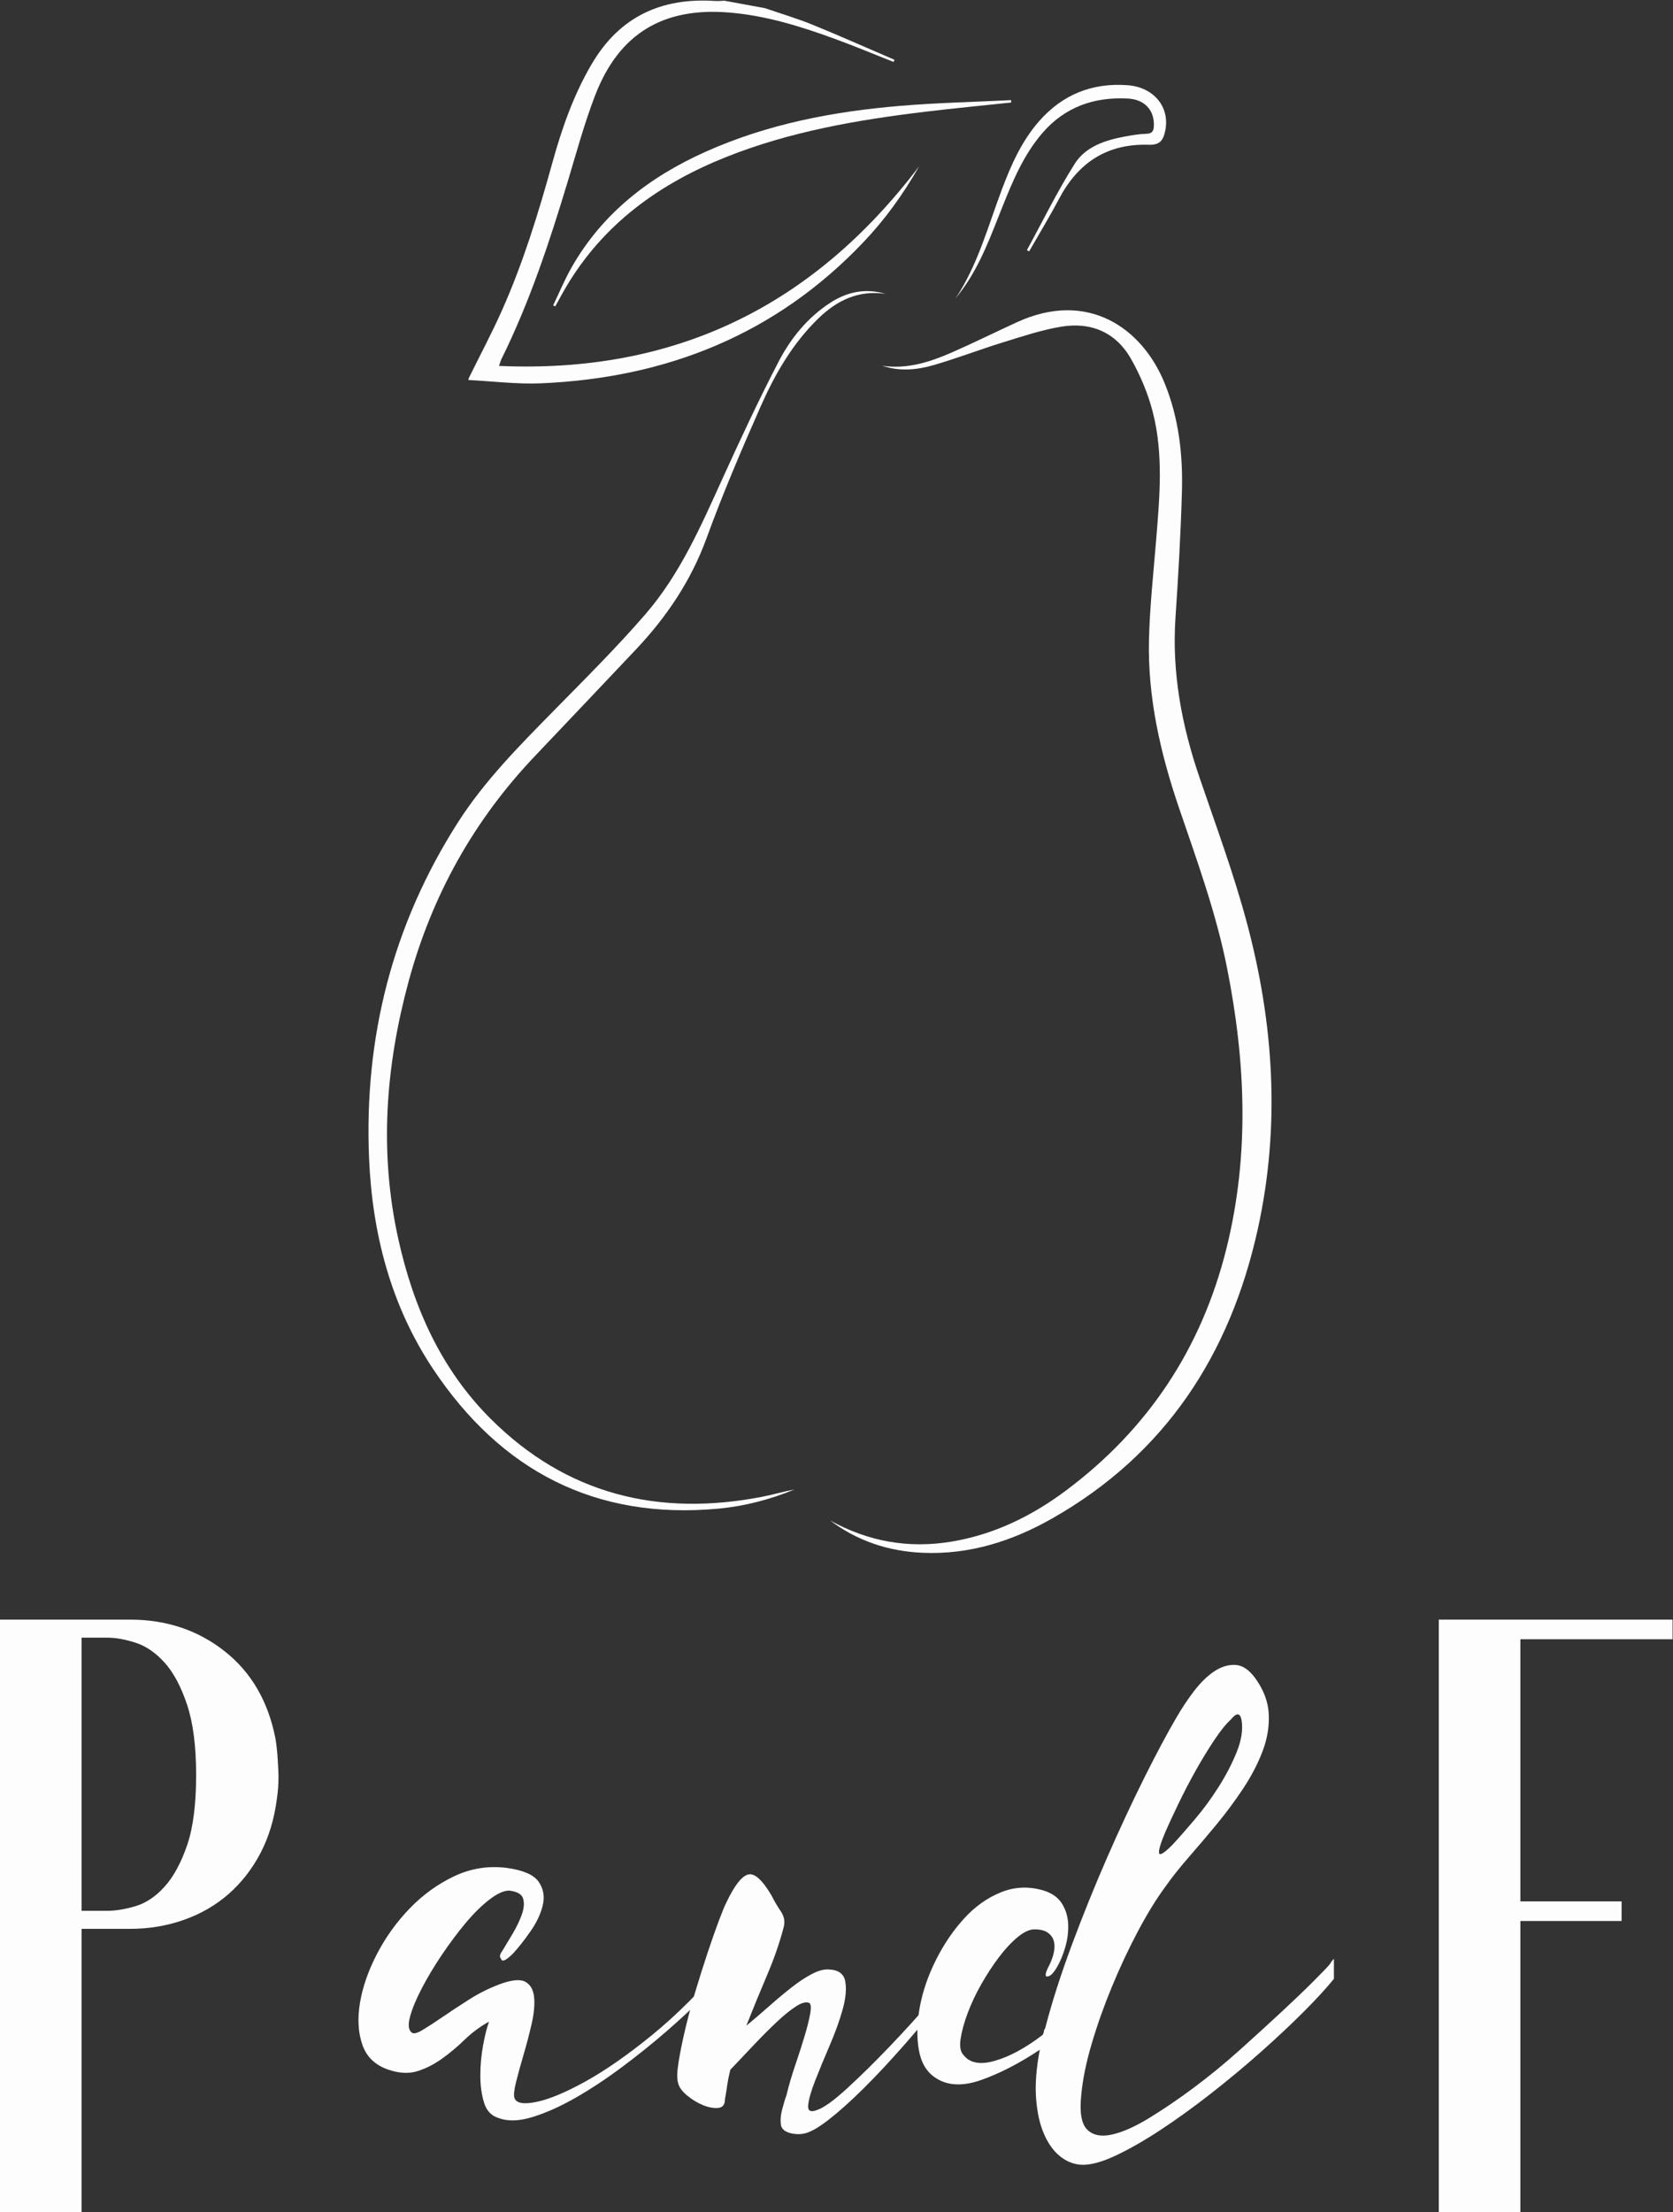 <?xml version="1.0" encoding="UTF-8" standalone="no"?>
<svg
   xmlns:dc="http://purl.org/dc/elements/1.1/"
   xmlns:cc="http://creativecommons.org/ns#"
   xmlns:rdf="http://www.w3.org/1999/02/22-rdf-syntax-ns#"
   xmlns:svg="http://www.w3.org/2000/svg"
   xmlns="http://www.w3.org/2000/svg"
   xmlns:sodipodi="http://sodipodi.sourceforge.net/DTD/sodipodi-0.dtd"
   xmlns:inkscape="http://www.inkscape.org/namespaces/inkscape"
   viewBox="0 0 290.533 384"
   height="384"
   width="290.533"
   xml:space="preserve"
   id="svg2"
   version="1.1"
   inkscape:version="0.91 r13725"
   sodipodi:docname="pandf-logo-white.svg"><rect x="0" y="0" width="290.533" height="384" fill="#333333" stroke="none"/><sodipodi:namedview
     pagecolor="#ffffff"
     bordercolor="#666666"
     borderopacity="1"
     objecttolerance="10"
     gridtolerance="10"
     guidetolerance="10"
     inkscape:pageopacity="0"
     inkscape:pageshadow="2"
     inkscape:window-width="1920"
     inkscape:window-height="1027"
     id="namedview17"
     showgrid="false"
     inkscape:zoom="3.4766083"
     inkscape:cx="198.34945"
     inkscape:cy="173.05115"
     inkscape:window-x="-8"
     inkscape:window-y="1072"
     inkscape:window-maximized="1"
     inkscape:current-layer="svg2" /><defs
     id="defs6" /><g
     id="g4156"
     style="fill:#fdfdfd;fill-opacity:1"><g
       id="g10"
       transform="matrix(1.333,0,0,-1.333,0,384)"
       style="fill:#fdfdfd;fill-opacity:1"><g
         id="g12"
         transform="scale(0.1)"
         style="fill:#fdfdfd;fill-opacity:1"><path
           d="m 945.359,326.48 c 1.161,0 1.739,0.282 1.739,0.872 0,0.57 0.582,0.867 1.742,0.867 v -13.93 c -7.547,-8.707 -18.285,-20.039 -32.215,-33.969 -13.934,-13.929 -29.926,-28.742 -47.891,-44.41 -18.023,-15.672 -37.328,-31.211 -57.933,-46.578 -20.61,-15.402 -40.781,-28.75 -60.516,-40.07 -19.738,-11.321 -38.457,-19.742 -56.164,-25.25 -17.703,-5.524 -32.652,-5.953 -44.844,-1.313 -9.285,2.903 -15.554,9.582 -18.718,20.031 -3.196,10.45 -4.789,22.2 -4.789,35.262 0,13.078 1.16,25.977 3.484,38.77 2.293,12.75 4.902,23.199 7.836,31.34 -11.641,-6.403 -22.203,-14.231 -31.781,-23.512 -9.582,-9.301 -19.477,-17.57 -29.637,-24.809 -10.156,-7.269 -20.75,-12.633 -31.781,-16.109 -11.032,-3.5 -23.508,-2.922 -37.442,1.738 -17.414,5.789 -28.879,16.672 -34.394,32.649 -5.516,15.961 -6.532,34.25 -3.047,54.863 3.48,20.609 10.883,41.808 22.203,63.578 11.32,21.762 25.543,41.488 42.668,59.211 17.125,17.699 36.426,31.629 57.93,41.809 21.449,10.14 44.089,13.769 67.918,10.878 21.48,-2.918 35.41,-8.867 41.796,-17.847 6.383,-9.012 8.274,-19.172 5.661,-30.492 -2.614,-11.321 -7.985,-22.778 -16.11,-34.387 -8.129,-11.633 -15.672,-21.211 -22.64,-28.742 -9.286,-9.301 -14.512,-11.621 -15.672,-6.961 -2.321,2.301 -1.742,5.793 1.742,10.441 3.48,5.789 7.836,13.07 13.059,21.77 5.226,8.711 9.289,17.129 12.191,25.25 2.902,8.129 3.484,15.101 1.742,20.898 -1.742,5.813 -7.836,9.293 -18.285,10.453 -6.965,0 -15.559,-3.922 -25.688,-11.75 -10.16,-7.84 -20.46,-18 -30.91,-30.48 -10.449,-12.5 -20.781,-26.27 -30.941,-41.36 -10.156,-15.109 -18.863,-29.609 -26.121,-43.55 -7.258,-13.93 -12.336,-26.121 -15.238,-36.571 -2.903,-10.449 -2.321,-17.422 1.742,-20.898 2.32,-2.32 7.109,-1.313 14.367,3.047 7.254,4.351 15.965,10.011 26.121,16.98 10.16,6.961 21.625,14.512 34.422,22.641 12.742,8.121 26.125,14.801 40.055,20.019 15.671,5.813 26.847,6.821 33.523,3.051 6.676,-3.769 10.449,-10.59 11.32,-20.461 0.871,-9.867 -0.289,-21.621 -3.484,-35.269 -3.191,-13.641 -6.676,-26.86 -10.449,-39.621 -3.774,-12.778 -6.965,-24.387 -9.578,-34.84 -2.61,-10.449 -3.336,-17.41 -2.176,-20.899 2.324,-6.961 11.898,-8.699 28.734,-5.218 16.836,3.48 38.313,12.48 64.434,26.988 26.125,14.512 55.004,34.691 86.668,60.531 31.636,25.828 63.418,57.617 95.347,95.359"
           style="fill:#fdfdfd;fill-opacity:1;fill-rule:nonzero;stroke:none"
           id="path14" /><path
           d="m 972.32,242.879 c 9.871,8.121 19.883,16.691 30.04,25.68 10.16,9 19.88,17.132 29.2,24.382 9.26,7.258 18.14,13.079 26.56,17.43 8.39,4.359 15.79,6.231 22.2,5.66 12.19,-0.59 19.16,-5.82 20.9,-15.679 1.74,-9.872 0.58,-22.063 -3.48,-36.571 -4.07,-14.519 -9.73,-30.191 -16.98,-47.019 -7.29,-16.852 -13.5,-31.953 -18.72,-45.301 -5.23,-13.352 -8.28,-23.941 -9.15,-31.781 -0.87,-7.84 3.05,-10.008 11.76,-6.532 8.71,2.903 21.77,12.344 39.18,28.301 17.42,15.961 35.85,34.102 55.29,54.43 19.45,20.32 38.03,40.781 55.73,61.391 17.71,20.609 31.49,37.589 41.39,50.949 l -1.74,-15.668 c -19.77,-26.719 -39.65,-51.821 -59.68,-75.332 -20.02,-23.508 -38.89,-44.41 -56.59,-62.707 -17.71,-18.293 -33.82,-33.524 -48.33,-45.711 -14.51,-12.192 -25.83,-20.031 -33.96,-23.512 -6.96,-3.488 -14.69,-4.5 -23.07,-3.051 -8.45,1.453 -13.5,4.793 -15.24,10.012 -1.19,6.398 -0.76,13.5 1.31,21.34 2,7.832 3.91,14.07 5.65,18.719 2.88,12.191 6.65,25.101 11.32,38.761 4.62,13.629 8.71,26.25 12.19,37.879 3.49,11.61 5.95,21.461 7.41,29.602 1.42,8.129 0.98,12.769 -1.31,13.929 -4.06,1.739 -9.72,0.29 -16.98,-4.351 -7.28,-4.649 -15.56,-11.32 -24.82,-20.027 -9.31,-8.711 -19.181,-18.59 -29.63,-29.602 -10.45,-11.051 -20.895,-22.078 -31.344,-33.09 -1.742,-6.98 -3.051,-13.512 -3.918,-19.609 -0.871,-6.09 -1.891,-12.332 -3.051,-18.719 0,-6.961 -2.902,-10.742 -8.707,-11.32 -5.805,-0.582 -12.336,0.578 -19.59,3.488 -7.258,2.898 -14.222,7.109 -20.898,12.621 -6.676,5.52 -10.594,10.891 -11.754,16.109 -1.742,5.219 -1.598,14.219 0.433,27.008 2.032,12.75 4.934,27.121 8.707,43.102 3.774,15.961 8.274,32.648 13.497,50.07 5.226,17.422 10.449,33.969 15.675,49.641 5.223,15.679 10.012,29.301 14.368,40.929 4.351,11.61 7.691,19.731 10.011,24.379 10.449,22.063 19.883,34.25 28.301,36.582 8.418,2.309 18.719,-6.961 30.94,-27.882 3.48,-6.957 7.4,-13.637 11.75,-20.02 4.36,-6.391 5.66,-13.059 3.92,-20.027 -5.22,-20.332 -12.51,-41.364 -21.797,-63.133 -9.286,-21.777 -18.286,-43.688 -26.993,-65.75"
           style="fill:#fdfdfd;fill-opacity:1;fill-rule:nonzero;stroke:none"
           id="path16" /><path
           d="m 1527.04,478 c 8.13,8.711 17.85,19.73 29.17,33.09 11.35,13.351 21.8,27.582 31.37,42.68 9.58,15.082 17.42,30.171 23.51,45.281 6.1,15.09 8.28,28.738 6.53,40.929 -1.74,10.45 -6.41,11.032 -13.93,1.739 -6.41,-5.809 -13.67,-14.797 -21.77,-26.989 -8.15,-12.199 -16.28,-25.558 -24.41,-40.058 -8.12,-14.531 -15.67,-29.043 -22.63,-43.551 -6.97,-14.512 -12.49,-26.41 -16.55,-35.699 -6.38,-15.113 -9.14,-24.383 -8.27,-27.863 0.87,-3.489 6.53,0 16.98,10.441 z M 1218.77,174.949 c -11.61,7.539 -18.87,19.731 -21.77,36.582 -2.9,16.828 -2.47,35.399 1.31,55.731 3.77,20.32 10.74,40.629 20.89,60.957 10.16,20.32 22.35,38.32 36.58,53.992 14.22,15.668 30.33,27.141 48.32,34.391 18,7.257 36.6,7.988 55.76,2.179 11,-3.48 19.01,-9.293 23.94,-17.41 4.91,-8.133 7.52,-17.133 7.84,-27 0.29,-9.883 -1.02,-19.73 -3.92,-29.601 -2.93,-9.891 -6.41,-18.29 -10.45,-25.25 -4.67,-8.141 -8.85,-12.348 -12.62,-12.629 -3.81,-0.301 -3.05,4.488 2.17,14.371 2.91,5.789 4.91,11.449 6.1,16.976 1.16,5.512 1.16,10.453 0,14.801 -1.19,4.352 -3.8,7.973 -7.84,10.883 -4.06,2.91 -9.9,4.359 -17.41,4.359 -6.42,0 -13.67,-3.351 -21.77,-10.019 -8.16,-6.672 -16.28,-15.383 -24.41,-26.121 -8.13,-10.75 -15.82,-22.512 -23.08,-35.282 -7.25,-12.769 -13.2,-25.39 -17.85,-37.871 -4.64,-12.5 -7.69,-23.66 -9.14,-33.527 -1.45,-9.879 -0.14,-16.852 3.92,-20.902 8.13,-10.438 21.77,-12.93 40.92,-7.399 19.16,5.5 39.77,16.68 61.86,33.531 1.16,1.739 1.74,3.18 1.74,4.348 0,1.16 0.55,2.609 1.74,4.352 8.71,33.668 20.32,69.949 34.83,108.859 14.51,38.891 29.89,76.922 46.15,114.082 16.25,37.137 32.36,71.688 48.32,103.629 15.97,31.918 29.75,57.758 41.36,77.5 6.97,12.187 14.66,23.801 23.08,34.84 8.41,11.019 17.12,19.59 26.15,25.687 8.97,6.094 18.14,9 27.43,8.711 9.26,-0.308 17.96,-5.969 26.12,-16.98 11.03,-15.11 16.98,-30.637 17.85,-46.598 0.87,-15.961 -1.74,-32.09 -7.84,-48.332 -6.09,-16.25 -14.51,-32.519 -25.25,-48.758 -10.77,-16.269 -22.38,-31.941 -34.83,-47.031 -12.51,-15.109 -24.7,-29.48 -36.6,-43.102 -11.9,-13.66 -21.91,-26.289 -30.04,-37.898 -11.61,-15.672 -23.51,-34.969 -35.7,-57.898 -12.19,-22.942 -23.51,-47.024 -33.96,-72.282 -10.45,-25.261 -19.3,-50.218 -26.56,-74.89 -7.25,-24.68 -11.75,-46.891 -13.49,-66.621 -2.32,-22.079 0.14,-36.868 7.4,-44.411 7.26,-7.546 17.85,-9.867 31.78,-6.968 13.93,2.91 30.19,10.019 48.76,21.34 18.58,11.32 38.02,24.519 58.34,39.609 20.32,15.101 40.35,31.5 60.11,49.223 19.71,17.699 37.88,34.238 54.42,49.628 16.55,15.379 30.48,28.731 41.8,40.051 11.32,11.34 18.43,18.739 21.33,22.219 1.16,2.309 2.9,4.629 5.23,6.969 V 303.84 c -9.87,-12.199 -23.08,-26.57 -39.62,-43.11 -16.55,-16.55 -35.12,-33.96 -55.73,-52.25 -20.61,-18.281 -42.23,-36.289 -64.87,-54 -22.67,-17.699 -44.58,-33.519 -65.77,-47.449 -21.19,-13.929 -40.78,-25.109 -58.77,-33.531 -18,-8.41 -32.8,-12.328 -44.41,-11.75 -9.87,0.582 -19.04,4.211 -27.43,10.879 -8.42,6.68 -15.38,16.262 -20.9,28.742 -5.54,12.488 -9.02,27.859 -10.45,46.149 -1.48,18.281 0.12,39.628 4.79,64.011 -26.12,-17.41 -51.4,-30.48 -75.78,-39.199 -24.38,-8.703 -44.41,-7.832 -60.08,2.617"
           style="fill:#fdfdfd;fill-opacity:1;fill-rule:nonzero;stroke:none"
           id="path18" /><path
           d="m 176.816,398.59 c 13.614,4.101 26.211,12.601 37.821,25.551 11.582,12.937 21.273,30.82 29.109,53.66 7.84,22.82 11.758,53.308 11.758,91.469 0,37.46 -3.918,67.96 -11.758,91.468 -7.836,23.512 -17.527,41.731 -29.109,54.692 -11.61,12.929 -24.207,21.621 -37.821,26.058 -13.64,4.41 -25.918,6.633 -36.8,6.633 h -33.727 v -355.66 h 33.727 c 10.882,0 23.16,2.039 36.8,6.129 z m 181.926,218.719 c 1.336,-7.5 2.379,-16.707 3.051,-27.598 0.664,-10.902 1.016,-17.723 1.016,-20.441 v -3.059 c 0,-4.77 -0.176,-9.371 -0.496,-13.801 -0.348,-4.441 -0.872,-9.039 -1.54,-13.801 -3.421,-26.57 -10.562,-50.257 -21.449,-71.019 -10.91,-20.801 -24.726,-38.508 -41.418,-53.16 -16.687,-14.66 -36.105,-25.891 -58.25,-33.731 -22.144,-7.84 -45.48,-11.738 -70.008,-11.738 H 106.289 L 106.289,0 H 0 v 771.629 h 169.648 c 47.02,0 87.915,-13.641 122.657,-40.879 34.742,-27.25 56.89,-65.07 66.437,-113.441"
           style="fill:#fdfdfd;fill-opacity:1;fill-rule:nonzero;stroke:none"
           id="path20" /><path
           d="M 2178.99,771.629 V 746.082 H 1980.72 V 404.719 h 131.86 V 379.18 H 1980.72 V 0 h -106.29 v 771.629 h 304.56"
           style="fill:#fdfdfd;fill-opacity:1;fill-rule:nonzero;stroke:none"
           id="path22" /><path
           d="m 610.668,2388.25 c 14.465,29.34 29.875,58.26 43.199,88.11 27.664,61.99 47.539,126.71 65.633,192.07 12.449,44.97 27.723,88.93 51.723,129.5 36.367,61.47 90.879,86.18 160.59,81.52 3.953,-0.27 7.953,0.21 11.929,0.34 17.582,-3.23 35.164,-6.46 52.746,-9.68 20.622,-7.1 41.622,-13.28 61.792,-21.48 35.95,-14.62 71.4,-30.46 107.06,-45.79 -0.39,-0.94 -0.79,-1.88 -1.18,-2.82 -24.97,9.87 -49.75,20.24 -74.95,29.49 -45.39,16.66 -91.308,31.06 -140.058,34.95 -85.379,6.81 -142.871,-27.51 -173.875,-108.07 -13.949,-36.25 -24.191,-73.96 -35.402,-111.23 -23.855,-79.28 -49.828,-157.74 -86.664,-232.16 -0.883,-1.79 -1.352,-3.77 -3.106,-8.78 228.653,-10.15 408.745,77.25 547.345,260 -21.31,-37.44 -44.87,-69.67 -72.49,-98.75 -114.2,-120.23 -256.581,-176.97 -420.202,-183.91 -31.395,-1.33 -63.016,2.73 -94.531,4.3 0.144,0.8 0.293,1.59 0.441,2.39"
           style="fill:#fdfdfd;fill-opacity:1;fill-rule:nonzero;stroke:none"
           id="path24" /><path
           d="m 1081.36,900.809 c 49.64,-27.5 102.12,-36.829 157.73,-27.68 55.3,9.101 104.41,32.953 148.89,66.07 107.54,80.111 177.39,185.491 209.8,315.791 30.33,121.9 25,243.68 0.7,365.66 -14.24,71.52 -39.21,139.71 -62.64,208.45 -24.2,71.03 -40.86,143.78 -38.97,219.31 1.07,42.53 5.71,84.98 9.18,127.44 4.58,56.28 10,112.81 -4.24,168.24 -6.16,24.02 -16.13,47.76 -28.39,69.34 -19.68,34.65 -52.3,48.38 -91.1,41.86 -25.79,-4.33 -50.99,-12.78 -76.1,-20.53 -30.2,-9.31 -59.76,-20.78 -90.11,-29.54 -21.74,-6.28 -44.34,-8.37 -66.67,-0.78 32.32,-4.8 62,4.81 90.79,17.41 28.62,12.53 56.62,26.48 85.04,39.47 91.16,41.67 162.41,-6.82 192.11,-79.91 18.35,-45.16 23.74,-92.73 22.4,-140.84 -1.53,-54.73 -4.71,-109.45 -8.4,-164.09 -4.84,-71.72 8.16,-140.41 31.2,-207.91 21.36,-62.57 44.43,-124.75 61.55,-188.5 35.43,-131.86 44.1,-265.73 14.46,-400.01 -36,-163.12 -120.32,-292.982 -268.1,-376.841 -52.02,-29.52 -107.78,-47.199 -168.41,-44.571 -44.36,1.911 -85.09,15.313 -120.72,42.161"
           style="fill:#fdfdfd;fill-opacity:1;fill-rule:nonzero;stroke:none"
           id="path26" /><path
           d="m 1153.67,2498.02 c -35.33,5.28 -63.55,-8.53 -87.99,-32.39 -33.38,-32.58 -56.28,-72.42 -74.821,-114.42 -24.871,-56.34 -49.171,-113.09 -70.23,-170.93 -20.457,-56.2 -52.695,-103.76 -93.32,-146.55 C 784,1988.11 740.887,1942.31 697.477,1896.79 617.438,1812.87 562.84,1714.96 532.41,1602.96 c -30.191,-111.13 -38.535,-222.91 -13.461,-335.89 19.606,-88.33 55.406,-169.31 120.352,-234.02 98.871,-98.499 218.691,-127.671 353.797,-101.402 14.102,2.75 27.932,6.872 42.082,9.543 -31.8,-13.16 -64.883,-21.82 -99.071,-25.019 C 775.395,901.148 652.5,965.68 564.344,1097.82 c -55.188,82.71 -79.426,176.5 -83.547,275.02 -6.574,157.15 30.613,303.47 115.504,436.51 34.883,54.67 80.547,100.5 125.808,146.57 40.368,41.09 81.364,81.76 118.996,125.29 44.989,52.04 72.27,114.95 100.504,177.06 23.133,50.88 46.829,101.59 72.551,151.19 15.93,30.7 37.8,57.74 67.56,77.02 22.21,14.41 46.1,19.21 71.95,11.54"
           style="fill:#fdfdfd;fill-opacity:1;fill-rule:nonzero;stroke:none"
           id="path28" /><path
           d="m 1317.43,2747.23 c -37.44,-3.98 -74.93,-7.53 -112.3,-12.05 -88.33,-10.66 -175.71,-25.68 -258.942,-58.86 -86.754,-34.59 -159.399,-86.64 -208.094,-168.27 -5.145,-8.63 -9.828,-17.53 -14.727,-26.3 -0.914,0.44 -1.828,0.88 -2.738,1.31 7.965,16.54 14.992,33.61 24.062,49.52 40.391,70.87 101.614,117.94 174.922,150.71 80.607,36.03 166.057,52.28 253.327,59.59 47.95,4.02 96.14,5.06 144.23,7.44 0.09,-1.02 0.17,-2.05 0.26,-3.09"
           style="fill:#fdfdfd;fill-opacity:1;fill-rule:nonzero;stroke:none"
           id="path30" /><path
           d="m 1244.78,2491.92 c 29.09,43.85 42.32,93.97 60.39,141.98 12.04,31.97 25.79,63.11 48.65,89.12 30.45,34.65 69.08,50.09 114.89,46.78 34.27,-2.48 55.44,-28.17 49.45,-58.73 -2.77,-14.14 -7.78,-19.28 -21.88,-18.86 -54.21,1.62 -91.76,-23.36 -116.61,-70.45 -12.24,-23.19 -25.91,-45.62 -38.93,-68.4 -0.97,0.54 -1.94,1.08 -2.91,1.62 20.57,37.65 39.44,76.36 62.32,112.53 14.21,22.47 40,30.79 65.77,35.51 9.15,1.68 18.43,3.23 27.69,3.49 7.92,0.22 9.45,4.19 9.63,10.71 0.54,20.05 -11.99,34.03 -33.87,35.18 -44.12,2.32 -82.24,-10.95 -111.72,-45.33 -24.19,-28.2 -38.19,-61.84 -51.77,-95.74 -14.75,-36.84 -28.09,-74.37 -51.65,-106.95 -3.06,-4.23 -6.3,-8.31 -9.45,-12.46"
           style="fill:#fdfdfd;fill-opacity:1;fill-rule:nonzero;stroke:none"
           id="path32" /></g></g><path
       inkscape:connector-curvature="0"
       id="path3345"
       d="M 110.307,261.223 C 96.444,258.884 84.612,250.867 75.843,237.872 67.433,225.409 63.97,211.68 64.541,193.066 c 0.467,-15.236 3.081,-26.253 9.306,-39.225 5.598,-11.666 9.006,-16.294 21.313,-28.944 18.813,-19.338 20.989,-22.085 26.888,-33.924 2.133,-4.281 3.88,-7.522 3.883,-7.203 0.011,1.212 -5.13,13.617 -7.117,17.169 -2.965,5.301 -5.288,8.073 -18.269,21.798 -13.749,14.537 -17.681,19.628 -22.573,29.227 -11.624,22.811 -14.079,49.13 -6.663,71.434 5.114,15.38 14.735,26.768 27.903,33.027 6.432,3.058 11.286,4.229 19.82,4.785 l 6.616,0.431 -6.328,0.018 c -3.48,0.01 -7.537,-0.186 -9.014,-0.435 l 0,2e-5 z"
       style="opacity:0;fill:#fdfdfd;fill-opacity:1;stroke:#000000;stroke-width:2.876;stroke-linecap:round;stroke-linejoin:bevel;stroke-miterlimit:4;stroke-dasharray:34.516, 34.516;stroke-dashoffset:0;stroke-opacity:1" /><path
       inkscape:connector-curvature="0"
       id="path4147"
       d="m 155.851,268.754 c -1.143,-0.265 0.508,-0.511 4.89,-0.729 11.906,-0.592 21.059,-5.011 31.843,-15.371 15.468,-14.861 23.338,-34.691 23.373,-58.892 0.021,-15.001 -2.169,-27.068 -8.321,-45.85 -8.048,-24.566 -8.742,-29.597 -6.913,-50.055 1.63,-18.226 0.936,-25.819 -3.086,-33.786 -4.361,-8.639 -9.297,-9.535 -24.72,-4.486 -4.535,1.485 -8.345,2.6 -8.467,2.479 -0.308,-0.308 12.708,-6.198 15.798,-7.148 10.395,-3.196 19.88,3.481 23.406,16.478 1.19,4.385 1.373,14.399 0.601,32.791 -0.645,15.369 -0.106,18.62 6.25,37.68 8.254,24.75 9.693,31.979 9.739,48.898 0.032,12.014 -0.371,15.588 -2.906,25.772 -5.515,22.15 -18.95,39.146 -38.284,48.433 -7.796,3.745 -16.935,5.235 -23.201,3.785 z"
       style="opacity:0;fill:#fdfdfd;fill-opacity:1;stroke:#000000;stroke-width:2.876;stroke-linecap:round;stroke-linejoin:bevel;stroke-miterlimit:4;stroke-dasharray:34.516, 34.516;stroke-dashoffset:0;stroke-opacity:1" /><path
       inkscape:connector-curvature="0"
       id="path4149"
       d="m 249.908,332.57 0,-51.199 20.135,0 20.135,0 0,1.438 0,1.438 -13.231,0 -13.231,0 0,23.011 0,23.011 8.917,0 8.917,0 0,1.438 0,1.438 -8.917,0 -8.917,0 0,25.312 0,25.312 -6.903,0 -6.903,0 0,-51.199 z"
       style="opacity:0;fill:#fdfdfd;fill-opacity:1;stroke:#000000;stroke-width:2.876;stroke-linecap:round;stroke-linejoin:bevel;stroke-miterlimit:4;stroke-dasharray:34.516, 34.516;stroke-dashoffset:0;stroke-opacity:1" /><g
       style="fill:#fdfdfd;fill-opacity:1"
       id="g4153"><path
         style="opacity:0;fill:#fdfdfd;fill-opacity:1;stroke:#000000;stroke-width:0.36;stroke-linecap:round;stroke-linejoin:bevel;stroke-miterlimit:4;stroke-dasharray:4.315, 4.315;stroke-dashoffset:0;stroke-opacity:1"
         d="m 249.926,330.76 0,-49.617 20.278,0 20.278,0 0,1.69 0,1.69 -13.195,0 -13.195,0 0,22.759 0,22.759 8.773,0 8.773,0 0,1.69 0,1.69 -8.773,0 -8.773,0 0,23.478 0,23.478 -7.083,0 -7.083,0 0,-49.617 z"
         id="path4151"
         inkscape:connector-curvature="0" /></g></g></svg>